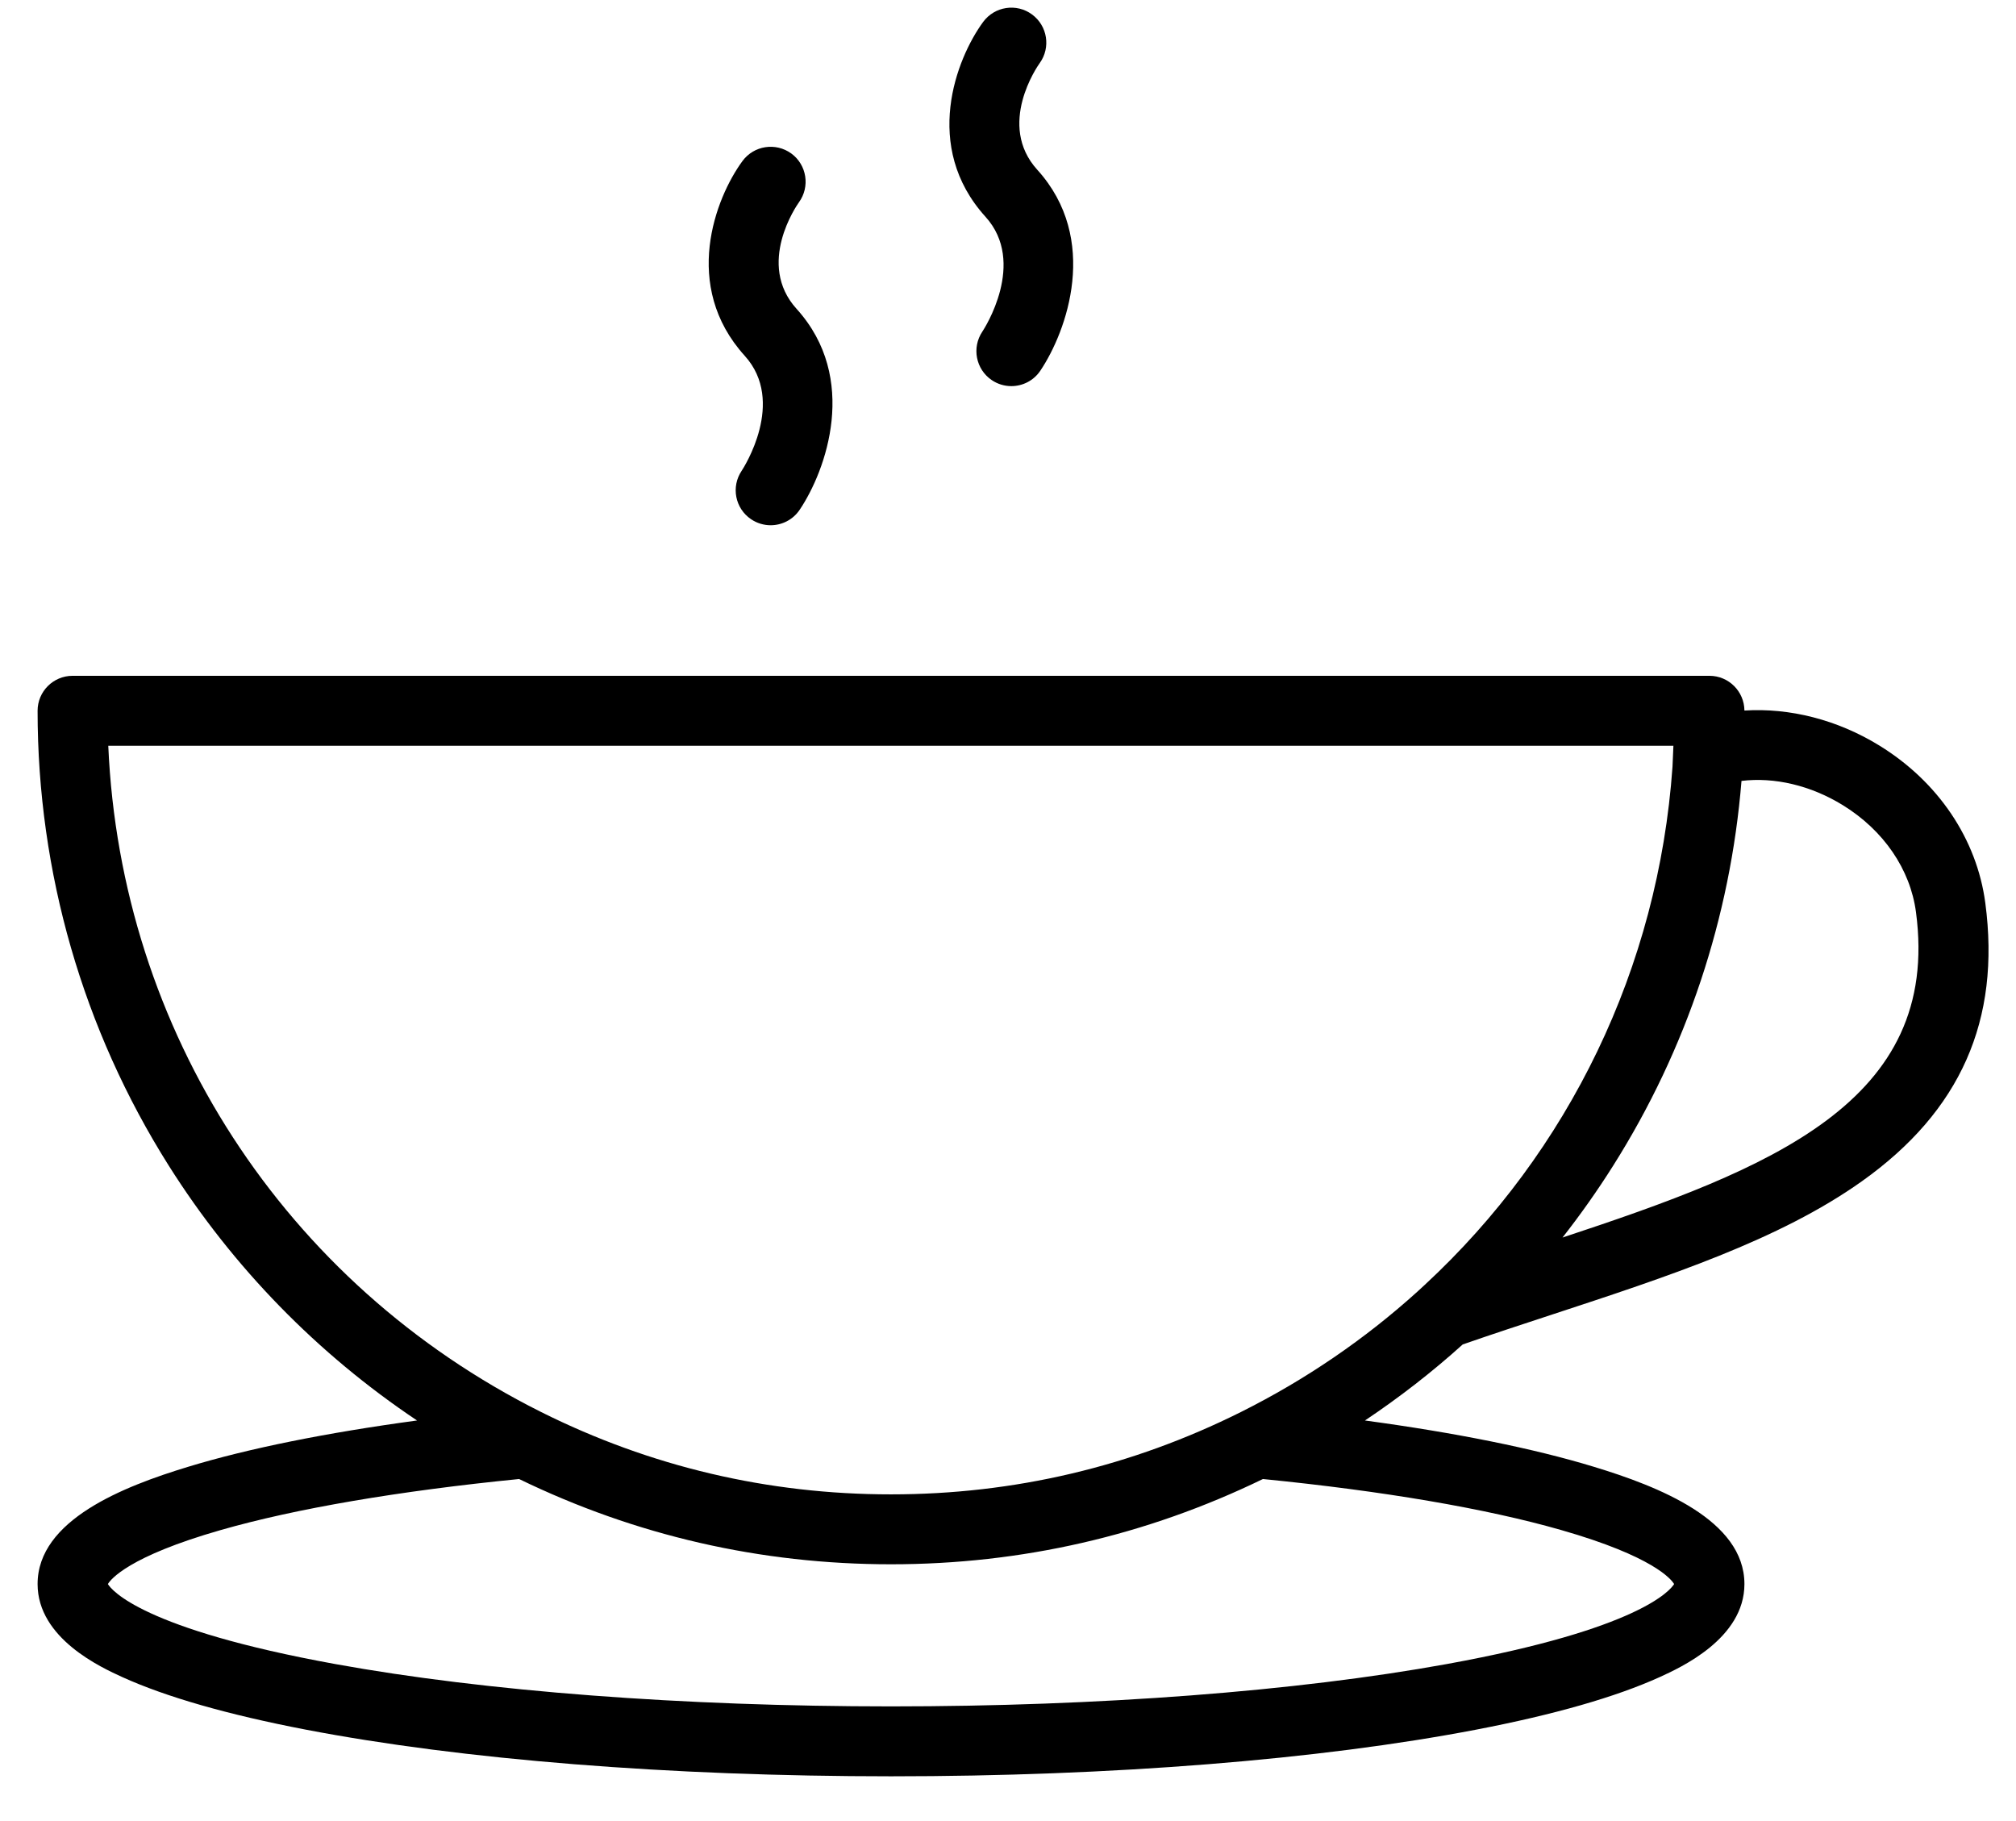 <?xml version="1.0" encoding="UTF-8"?>
<svg width="31px" height="28px" viewBox="0 0 31 28" version="1.1" xmlns="http://www.w3.org/2000/svg" xmlns:xlink="http://www.w3.org/1999/xlink">
    <title>Coffee</title>
    <g id="Page-1" stroke="none" stroke-width="1" fill="none" fill-rule="evenodd">
        <g id="Desktop" transform="translate(-475, -717)" fill="#000000" fill-rule="nonzero">
            <g id="Facilities" transform="translate(73.675, 620)">
                <g id="Standard-room" transform="translate(4.325, 0)">
                    <g id="Icons" transform="translate(0.225, 68)">
                        <g id="Coffee" transform="translate(397.353, 29.117)">
                            <path d="M23.449,18.559 C23.727,18.914 23.988,19.283 24.229,19.666 C25.357,21.453 26.03,23.479 26.201,25.58 C26.706,25.641 27.264,25.512 27.759,25.207 C28.386,24.821 28.797,24.221 28.884,23.562 C29.273,20.637 26.638,19.614 23.449,18.559 L23.449,18.559 Z M21.329,17.83 L21.215,17.725 C20.414,17.001 19.505,16.377 18.505,15.877 C16.824,15.037 15.014,14.61 13.123,14.61 C11.232,14.61 9.421,15.037 7.741,15.877 C3.791,17.853 1.278,21.744 1.087,26.12 L25.154,26.12 L25.14,25.798 C24.923,22.709 23.548,19.883 21.329,17.83 L21.329,17.83 Z M23.43,14.061 C24.846,13.656 25.122,13.303 25.165,13.231 C25.107,13.137 24.631,12.539 21.669,12.001 C19.354,11.581 16.32,11.35 13.123,11.35 C9.926,11.35 6.891,11.581 4.577,12.001 C1.615,12.539 1.138,13.137 1.081,13.231 C1.123,13.303 1.4,13.656 2.815,14.061 C3.969,14.392 5.554,14.662 7.404,14.846 C9.194,13.977 11.117,13.535 13.123,13.535 C15.129,13.535 17.052,13.977 18.842,14.846 C20.692,14.662 22.277,14.392 23.43,14.061 L23.43,14.061 Z M29.95,23.704 C29.82,24.685 29.226,25.567 28.322,26.123 C27.676,26.521 26.941,26.706 26.246,26.662 C26.243,26.957 26.004,27.196 25.708,27.196 L0.538,27.196 C0.241,27.196 1.65055027e-13,26.955 1.65055027e-13,26.658 C1.65055027e-13,24.175 0.697,21.757 2.016,19.666 C3.004,18.1 4.308,16.767 5.835,15.746 C4.439,15.557 3.24,15.316 2.315,15.034 C1.321,14.732 1.65055027e-13,14.216 1.65055027e-13,13.231 C1.65055027e-13,12.393 0.982,11.947 1.304,11.8 C1.977,11.495 2.925,11.223 4.122,10.993 C6.532,10.53 9.728,10.275 13.123,10.275 C16.518,10.275 19.714,10.53 22.124,10.993 C23.321,11.223 24.269,11.495 24.942,11.8 C25.264,11.947 26.246,12.393 26.246,13.231 C26.246,14.216 24.925,14.732 23.931,15.034 C23.006,15.316 21.807,15.557 20.411,15.746 C20.94,16.1 21.443,16.49 21.914,16.915 C22.36,17.07 22.816,17.22 23.259,17.365 C25.071,17.96 26.783,18.521 28.052,19.424 C29.569,20.502 30.189,21.902 29.95,23.704" id="path126-copy" transform="translate(15, 18.735) scale(-1, 1) rotate(-180) translate(-15, -18.735) "></path>
                            <path d="M10.827,2.979 C10.661,2.733 10.725,2.399 10.972,2.233 C11.064,2.171 11.169,2.141 11.272,2.141 C11.445,2.141 11.614,2.224 11.718,2.378 C12.124,2.98 12.637,4.402 11.671,5.468 C11.045,6.159 11.676,7.063 11.707,7.106 C11.881,7.346 11.829,7.681 11.591,7.856 C11.351,8.031 11.015,7.98 10.839,7.741 C10.424,7.176 9.898,5.823 10.874,4.746 C11.514,4.04 10.854,3.02 10.827,2.979" id="path128-copy" transform="translate(11.272, 5.05) scale(-1, 1) rotate(-180) translate(-11.272, -5.05) "></path>
                            <path d="M14.528,0.839 C14.362,0.592 14.427,0.258 14.673,0.092 C14.765,0.03 14.87,0 14.973,0 C15.146,0 15.316,0.083 15.419,0.237 C15.825,0.84 16.339,2.261 15.372,3.327 C14.746,4.018 15.377,4.922 15.409,4.966 C15.582,5.205 15.53,5.54 15.291,5.715 C15.053,5.891 14.716,5.839 14.54,5.6 C14.126,5.035 13.599,3.683 14.575,2.605 C15.216,1.899 14.555,0.879 14.528,0.839" id="path130-copy" transform="translate(14.973, 2.91) scale(-1, 1) rotate(-180) translate(-14.973, -2.91) "></path>
                        </g>
                    </g>
                </g>
            </g>
        </g>
    </g>
</svg>